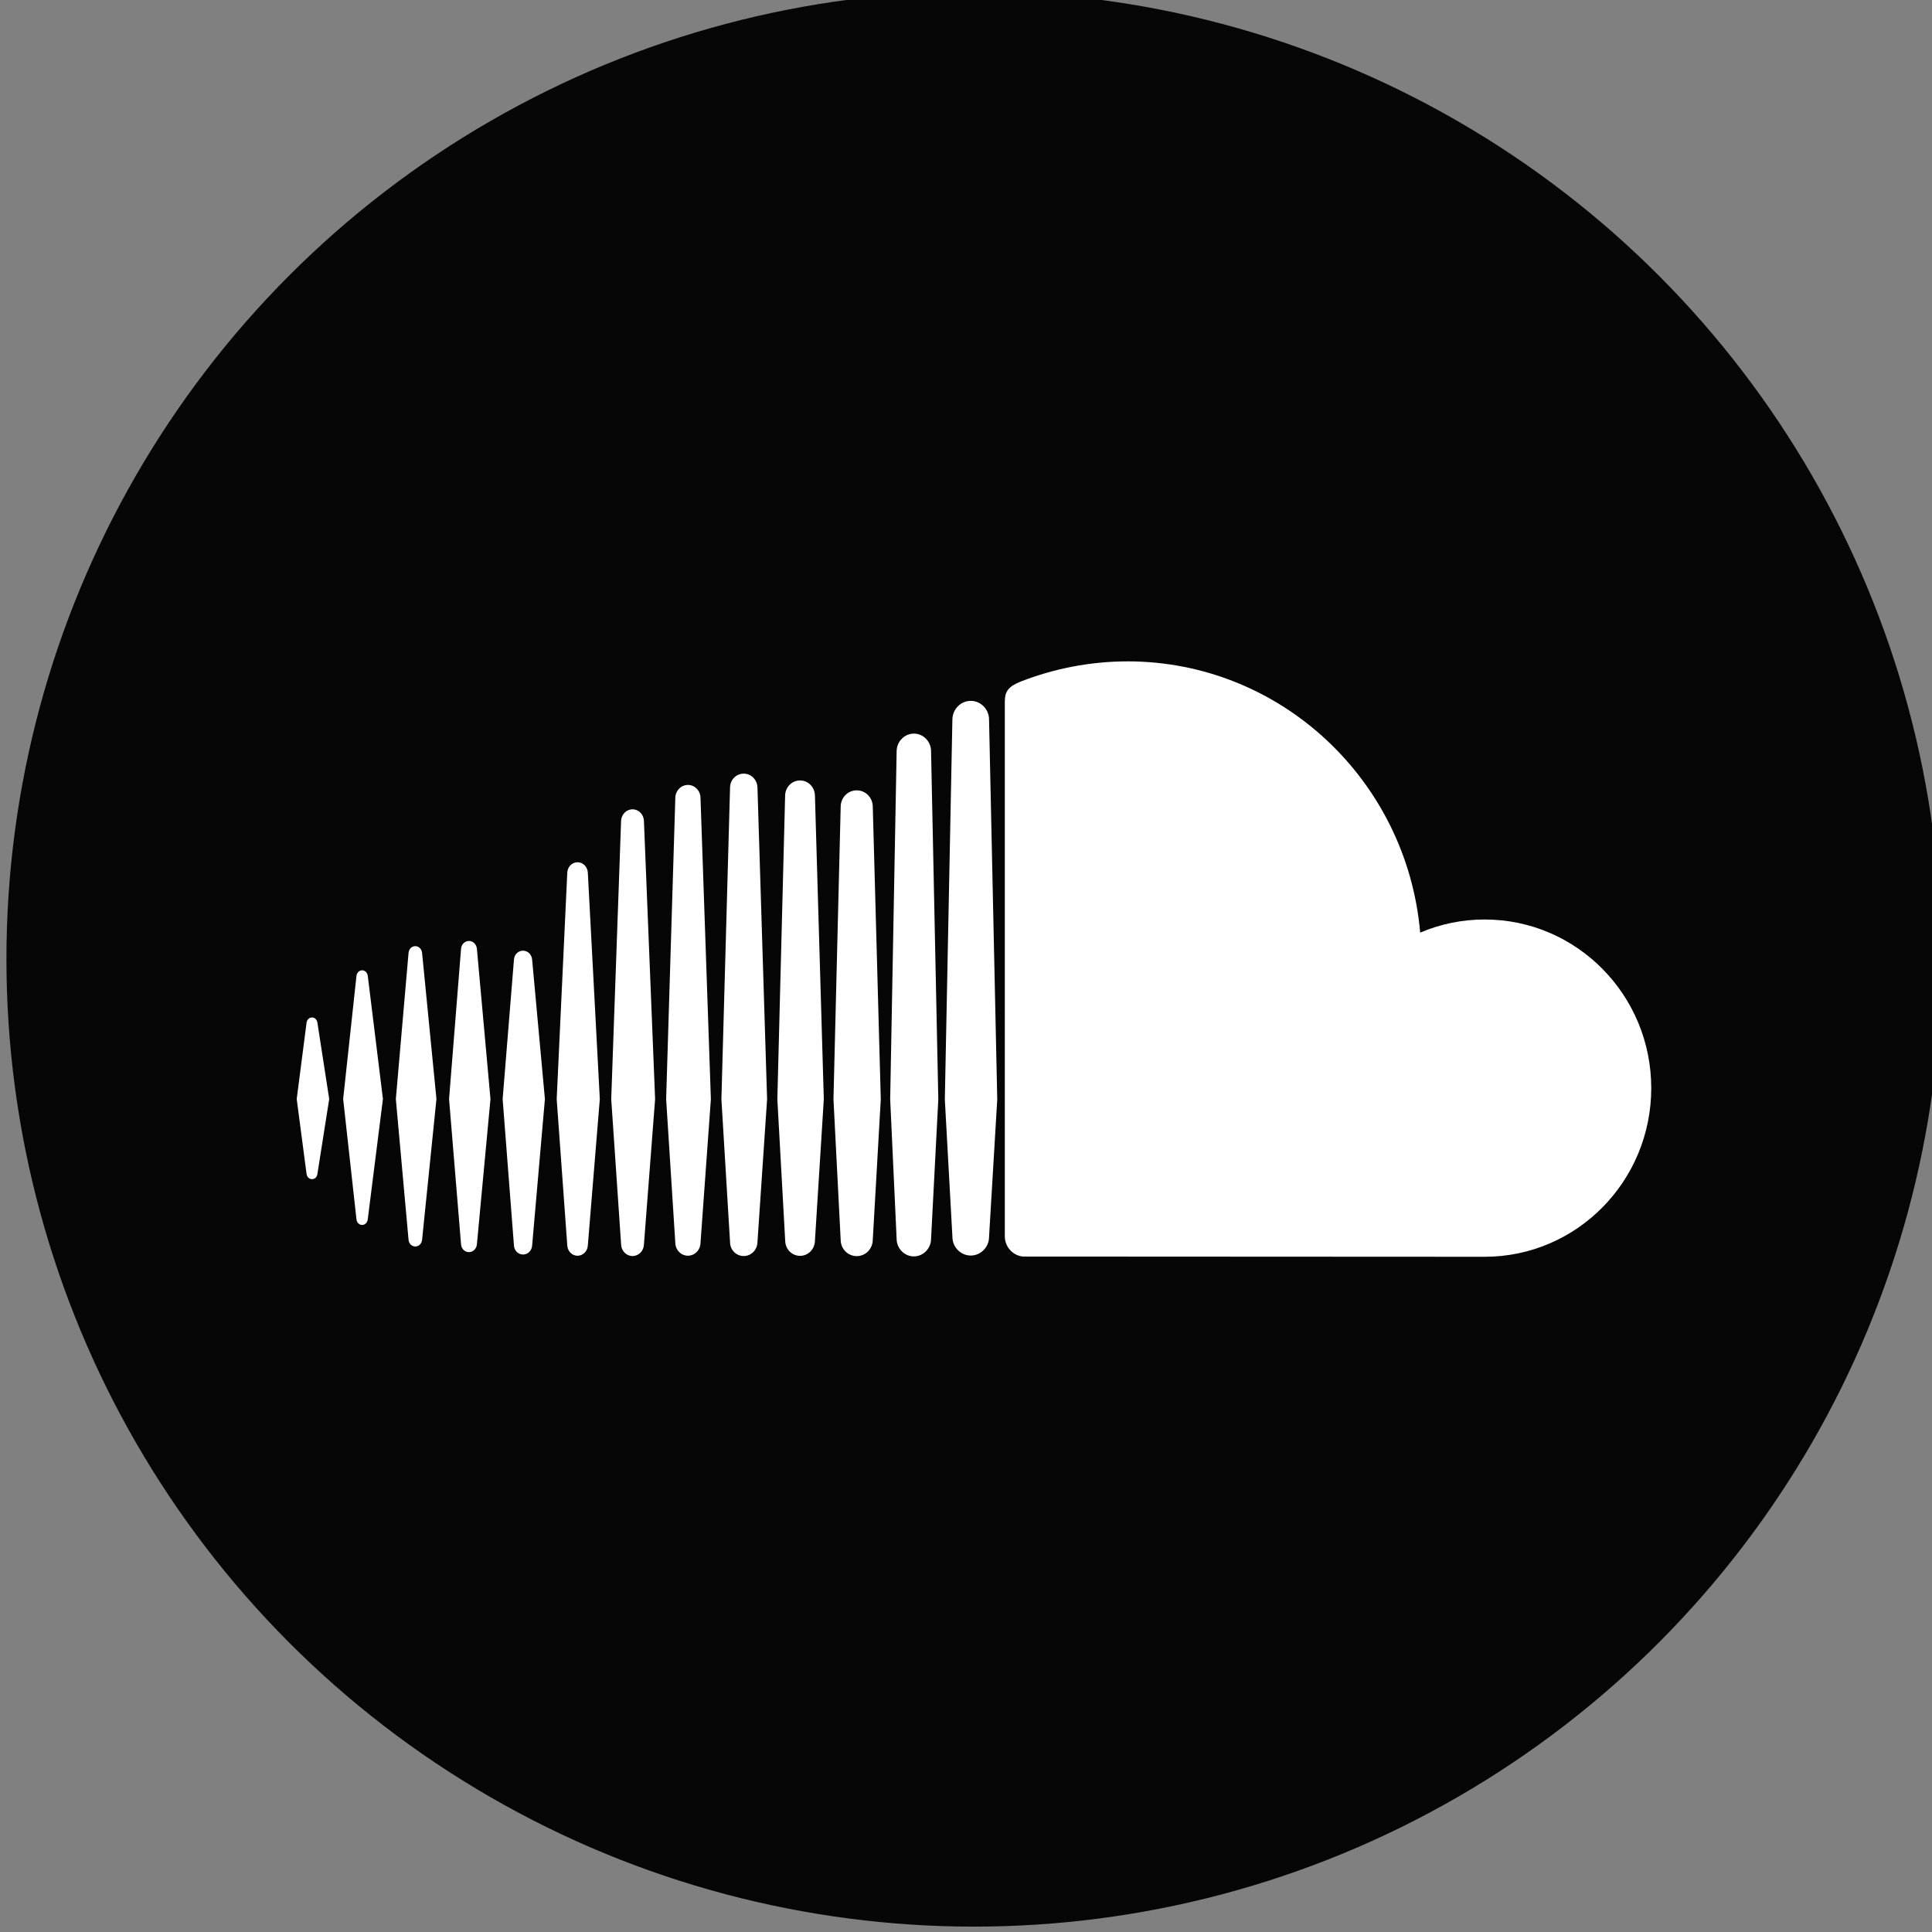 <?xml version="1.0" encoding="UTF-8" standalone="no"?>
<!-- Created with Inkscape (http://www.inkscape.org/) -->

<svg
   xmlns:dc="http://purl.org/dc/elements/1.1/"
   xmlns:cc="http://creativecommons.org/ns#"
   xmlns:rdf="http://www.w3.org/1999/02/22-rdf-syntax-ns#"
   xmlns:svg="http://www.w3.org/2000/svg"
   xmlns="http://www.w3.org/2000/svg"
   xmlns:sodipodi="http://sodipodi.sourceforge.net/DTD/sodipodi-0.dtd"
   xmlns:inkscape="http://www.inkscape.org/namespaces/inkscape"
   width="16.933mm"
   height="16.933mm"
   viewBox="0 0 16.933 16.933"
   version="1.1"
   id="svg3455"
   sodipodi:docname="b-soundcloud.svg"
   inkscape:version="0.92.3 (2405546, 2018-03-11)">
  <rect x="0" y="0" width="16.933" height="16.933" fill="#808080" stroke="none"/>
  <defs
     id="defs3449" />
  <sodipodi:namedview
     id="base"
     pagecolor="#666666"
     bordercolor="#000000"
     borderopacity="0.878"
     inkscape:pageopacity="0"
     inkscape:pageshadow="2"
     inkscape:zoom="3.7547371"
     inkscape:cx="50"
     inkscape:cy="49.999999"
     inkscape:document-units="mm"
     inkscape:current-layer="g3439"
     showgrid="false"
     inkscape:window-width="1024"
     inkscape:window-height="715"
     inkscape:window-x="-4"
     inkscape:window-y="-4"
     inkscape:window-maximized="1"
     borderlayer="true" />
  <g
     inkscape:label="Capa 1"
     inkscape:groupmode="layer"
     id="layer1"
     transform="translate(170.467,-98.26)">
    <g
       transform="matrix(0.265,0,0,0.265,-205.391,146.141)"
       id="g3439">
      <g
         transform="matrix(0.64,0,0,0.64,-230.702,-248.066)"
         id="g3427">
        <circle
           r="50"
           cy="154.849"
           cx="616.724"
           id="circle3393"
           style="opacity:1;fill:#000000;fill-opacity:0.95;stroke:none;stroke-width:2;stroke-linecap:round;stroke-linejoin:round;stroke-miterlimit:4;stroke-dasharray:none;stroke-opacity:1;paint-order:stroke fill markers" />
        <path
           style="fill:#ffffff;stroke-width:0.233"
           d="m 624.652,139.464 c -1.941,0 -3.832,0.386 -5.504,1.041 -0.651,0.254 -0.825,0.517 -0.83,1.025 v 27.66 c 0.007,0.534 0.415,0.978 0.932,1.031 0.021,0.002 23.711,0.012 23.863,0.012 4.757,0 8.611,-3.902 8.611,-8.717 0,-4.812 -3.855,-8.713 -8.611,-8.713 -1.18,0 -2.304,0.241 -3.33,0.678 -0.682,-7.857 -7.191,-14.018 -15.131,-14.018 z m -8.094,2.041 c -0.52,0 -0.941,0.431 -0.949,0.957 l -0.391,19.637 0.393,7.121 c 0.006,0.519 0.427,0.949 0.947,0.949 0.512,0 0.943,-0.429 0.945,-0.957 l 0.424,-7.113 -0.424,-19.637 c -0.002,-0.528 -0.433,-0.957 -0.945,-0.957 z m -2.941,1.693 c -0.481,0 -0.879,0.401 -0.889,0.896 l -0.334,17.994 0.334,7.236 c 0.01,0.488 0.407,0.889 0.889,0.889 0.482,0 0.881,-0.4 0.889,-0.893 l 0.375,-7.227 -0.375,-18.002 c -0.007,-0.494 -0.407,-0.895 -0.889,-0.895 z m -8.791,2.068 c -0.389,0 -0.701,0.313 -0.707,0.713 l -0.447,16.111 0.447,7.395 c 0.006,0.397 0.318,0.709 0.707,0.709 0.386,0 0.695,-0.312 0.709,-0.713 l 0.498,-7.391 -0.498,-16.111 c -0.015,-0.4 -0.323,-0.713 -0.709,-0.713 z m 2.91,0.352 c -0.42,0 -0.759,0.341 -0.771,0.773 l -0.402,15.699 0.406,7.324 c 0.01,0.43 0.348,0.771 0.768,0.771 0.417,0 0.755,-0.341 0.768,-0.773 l 0.459,-7.322 -0.459,-15.699 c -0.013,-0.433 -0.351,-0.773 -0.768,-0.773 z m -5.795,0.232 c -0.352,0 -0.636,0.288 -0.65,0.652 l -0.475,15.588 0.475,7.439 c 0.015,0.362 0.299,0.648 0.65,0.648 0.35,0 0.636,-0.283 0.65,-0.646 v -0.004 l 0.537,-7.438 -0.537,-15.588 c -0.012,-0.367 -0.3,-0.652 -0.65,-0.652 z m 8.725,0.279 c -0.454,0 -0.821,0.366 -0.83,0.836 l -0.373,15.125 0.373,7.281 c 0.01,0.463 0.376,0.828 0.83,0.828 0.453,0 0.818,-0.366 0.828,-0.836 l 0.414,-7.273 -0.414,-15.127 c -0.01,-0.467 -0.375,-0.834 -0.828,-0.834 z m -11.584,0.98 c -0.32,0 -0.576,0.261 -0.594,0.592 l -0.51,14.385 0.512,7.52 c 0.015,0.329 0.272,0.588 0.592,0.588 0.311,0 0.569,-0.257 0.586,-0.586 v -0.004 l 0.578,-7.518 -0.578,-14.385 c -0.015,-0.331 -0.274,-0.592 -0.586,-0.592 z m -2.846,2.736 c -0.282,0 -0.512,0.236 -0.529,0.533 l -0.547,11.707 0.547,7.562 c 0.017,0.298 0.248,0.533 0.529,0.533 0.283,0 0.515,-0.234 0.533,-0.531 v -0.002 l 0.619,-7.562 -0.619,-11.707 c -0.017,-0.297 -0.249,-0.533 -0.533,-0.533 z m -5.609,4.068 c -0.218,0 -0.395,0.176 -0.41,0.41 l -0.619,7.76 0.619,7.502 c 0.015,0.232 0.192,0.408 0.41,0.408 0.215,0 0.389,-0.177 0.41,-0.408 l 0.701,-7.502 -0.701,-7.762 c -0.021,-0.233 -0.195,-0.408 -0.41,-0.408 z m -2.775,0.268 c -0.182,0 -0.331,0.147 -0.348,0.35 l -0.656,7.549 0.656,7.275 c 0.017,0.201 0.165,0.346 0.348,0.346 0.184,0 0.333,-0.145 0.352,-0.346 l 0.742,-7.275 -0.742,-7.549 c -0.019,-0.202 -0.168,-0.35 -0.352,-0.35 z m 5.568,0.234 c -0.254,0 -0.454,0.203 -0.469,0.469 l -0.584,7.199 0.584,7.564 c 0.015,0.268 0.216,0.469 0.471,0.469 0.251,0 0.45,-0.202 0.471,-0.471 l -0.002,0.002 0.66,-7.564 -0.66,-7.201 c -0.019,-0.264 -0.22,-0.467 -0.471,-0.467 z m -8.314,1.014 c -0.148,0 -0.273,0.122 -0.293,0.287 l -0.688,6.363 0.688,6.223 c 0.02,0.167 0.145,0.287 0.293,0.287 0.144,0 0.268,-0.118 0.289,-0.285 l 0.785,-6.225 -0.783,-6.363 c -0.023,-0.167 -0.147,-0.287 -0.291,-0.287 z m -2.588,2.436 c -0.148,0 -0.264,0.115 -0.285,0.277 l -0.508,3.938 0.508,3.867 c 0.021,0.164 0.137,0.275 0.285,0.275 0.142,0 0.257,-0.11 0.277,-0.275 l 0.609,-3.867 -0.609,-3.939 c -0.021,-0.16 -0.135,-0.275 -0.277,-0.275 z"
           id="XMLID_527_"
           inkscape:connector-curvature="0" />
      </g>
    </g>
  </g>
</svg>
